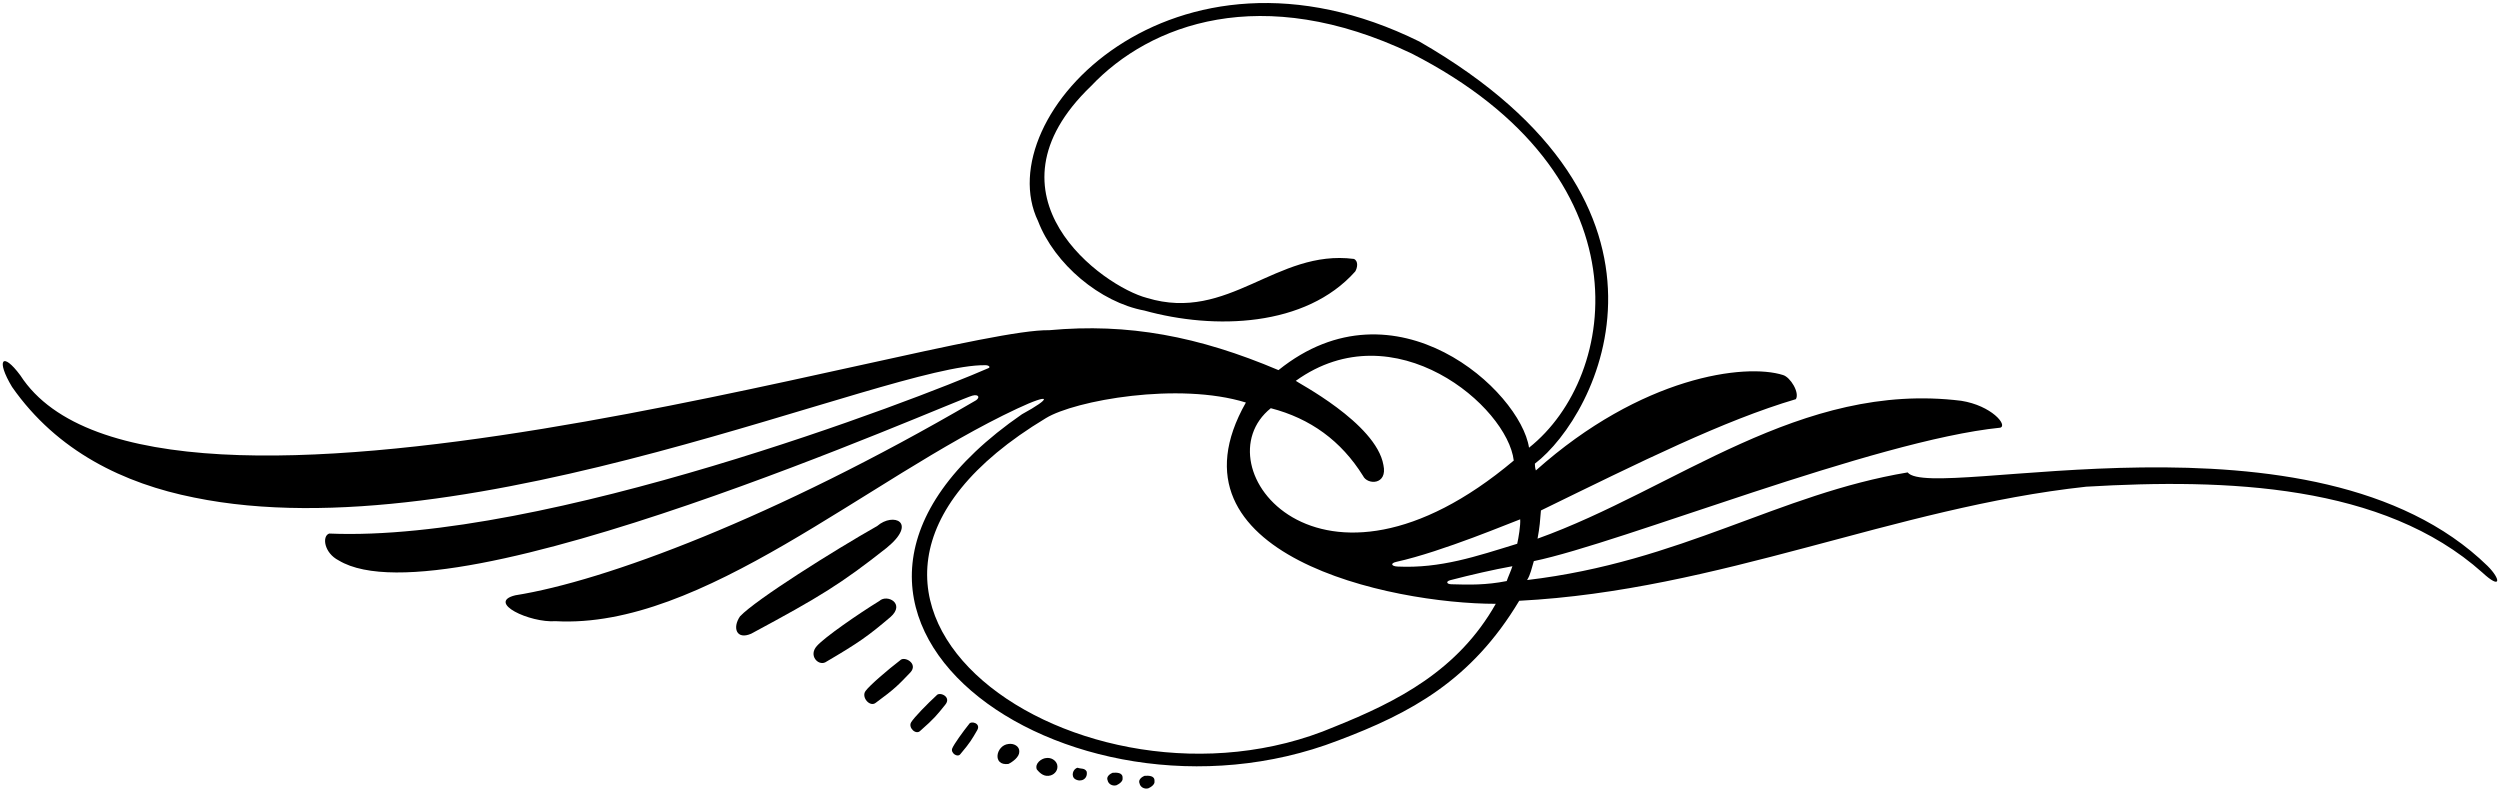 <?xml version="1.0" encoding="UTF-8"?>
<svg xmlns="http://www.w3.org/2000/svg" xmlns:xlink="http://www.w3.org/1999/xlink" width="461pt" height="146pt" viewBox="0 0 461 146" version="1.1">
<g id="surface1">
<path style=" stroke:none;fill-rule:nonzero;fill:rgb(0%,0%,0%);fill-opacity:1;" d="M 458.711 104.367 C 426.91 73.324 356.18 92.707 351.77 87.113 C 327.852 91.113 310.164 103.582 281.594 106.961 C 282.203 105.992 282.449 104.785 282.84 103.469 C 299.082 100.109 345.602 81.215 368.859 78.863 C 370.25 78.406 367.23 74.793 361.66 73.906 C 331.98 70.227 308.965 90.207 283.523 99.328 C 283.938 97.129 283.996 95.977 284.148 94.129 C 302.719 85.066 317.84 77.543 331.16 73.605 C 331.883 72.406 330.152 69.555 328.789 69.156 C 321.812 66.945 302.707 69.371 283.215 86.75 C 283.066 86.293 283.023 85.828 283.031 85.5 C 294.754 76.539 314.43 37.953 261.742 7.664 C 216.352 -14.785 182.074 21.406 191.422 40.785 C 194.461 48.703 202.859 55.746 211.02 57.266 C 223.98 60.863 240.781 60.305 249.898 50.066 C 250.301 49.426 250.539 48.145 249.66 47.746 C 235.34 45.906 226.562 59.504 211.52 54.945 C 203.359 52.824 180.133 36.098 201.184 15.875 C 212.023 4.418 232.645 -3.32 260.301 9.863 C 303.992 32.176 298.613 69.344 281.953 82.555 C 280.367 72.09 257.281 50.918 235.75 68.25 C 221 62 208.012 59.551 193.488 60.887 C 173.129 60.52 28.129 106.941 3.75 69.219 C 0.414 64.715 -0.77 66.379 2.219 71.344 C 10.539 83.266 22.91 89.184 35.789 91.746 C 86.66 102.195 163.77 67.086 181.66 67.344 C 182.34 67.316 182.746 67.727 182.219 67.906 C 168.98 73.695 100.379 100.066 60.699 98.387 C 59.34 98.863 59.75 101.965 62.461 103.344 C 82.461 115.465 175.383 74.031 179.316 72.953 C 180.578 72.609 180.816 73.465 179.633 74.016 C 142.734 95.547 111.5 107.164 95.02 109.773 C 89.641 111.086 97.672 114.887 102.461 114.547 C 129.523 116.031 159.785 88.363 187.547 75.359 C 193.934 72.367 194.039 73.344 188.445 76.391 C 135.656 112.879 196.82 155.785 246.738 136.551 C 260.098 131.52 271.336 125.504 280.141 110.785 C 317.102 108.863 349.262 93.586 384.699 89.746 C 410.637 88.223 439.48 89.258 457.742 105.574 C 461.27 108.844 461.184 106.824 458.711 104.367 Z M 234.336 75.273 C 241.625 77.16 247.312 81.285 251.34 87.746 C 252.141 89.465 255.906 89.453 255.102 85.746 C 253.75 78 238.941 70.387 238.941 70.227 C 257.141 57.145 277.977 74.977 279.137 84.926 C 243.254 115.105 221.141 85.863 234.336 75.273 Z M 246.062 134.023 C 199.773 153.727 137.207 110.621 192.859 77.105 C 198.211 73.836 217.34 70.387 229.742 74.227 C 213.754 102.391 256.461 111.344 275.82 111.344 C 268.871 123.645 257.703 129.352 246.062 134.023 Z M 277.836 107.148 C 274.008 107.902 270.91 107.84 267.629 107.738 C 266.727 107.715 266.582 107.203 267.449 106.98 C 271.348 105.969 275.285 105.066 278.887 104.41 C 278.645 105.211 278.074 106.43 277.836 107.148 Z M 279.773 100.27 C 272.23 102.59 265.641 104.848 257.711 104.473 C 256.574 104.422 256.305 103.863 257.512 103.598 C 265.965 101.734 279.066 96.184 280.324 95.762 C 280.406 96.883 280.012 99.23 279.773 100.27 "/>
<path style=" stroke:none;fill-rule:nonzero;fill:rgb(0%,0%,0%);fill-opacity:1;" d="M 161.762 96.992 C 153.766 101.52 139.363 110.574 136.461 113.652 C 135.004 115.777 135.812 118.039 138.52 116.855 C 151.238 110.02 155.086 107.66 163.5 101.023 C 169.305 96.273 164.711 94.43 161.762 96.992 "/>
<path style=" stroke:none;fill-rule:nonzero;fill:rgb(0%,0%,0%);fill-opacity:1;" d="M 185.957 137.191 C 183.637 137.43 182.918 141.273 185.957 140.871 C 186.758 140.473 187.957 139.594 187.957 138.633 C 188.035 137.594 186.918 137.031 185.957 137.191 "/>
<path style=" stroke:none;fill-rule:nonzero;fill:rgb(0%,0%,0%);fill-opacity:1;" d="M 192.859 139.789 C 192.059 139.867 190.781 140.75 191.18 141.867 C 191.82 142.668 192.621 143.309 193.738 142.988 C 194.539 142.75 195.18 141.949 194.941 140.988 C 194.699 140.188 193.82 139.629 192.859 139.789 "/>
<path style=" stroke:none;fill-rule:nonzero;fill:rgb(0%,0%,0%);fill-opacity:1;" d="M 198.719 141.57 C 197.824 141.762 197.438 143.168 198.27 143.68 C 199.359 144.32 200.641 143.617 200.383 142.273 C 200 141.57 199.297 141.824 198.719 141.57 "/>
<path style=" stroke:none;fill-rule:nonzero;fill:rgb(0%,0%,0%);fill-opacity:1;" d="M 205.145 142.504 C 204.699 142.695 203.93 143.207 204.25 143.91 C 204.379 144.551 205.082 145 205.852 144.809 C 206.297 144.613 207.129 144.102 207.004 143.465 C 207.066 142.438 205.914 142.438 205.145 142.504 "/>
<path style=" stroke:none;fill-rule:nonzero;fill:rgb(0%,0%,0%);fill-opacity:1;" d="M 162.152 110.82 C 158.238 113.227 152.039 117.516 150.645 119.105 C 149.039 120.859 150.844 122.777 152.172 122.137 C 158.406 118.488 160.117 117.25 164.203 113.781 C 167.016 111.301 163.578 109.488 162.152 110.82 "/>
<path style=" stroke:none;fill-rule:nonzero;fill:rgb(0%,0%,0%);fill-opacity:1;" d="M 165.969 121.777 C 163.777 123.453 160.34 126.391 159.605 127.422 C 158.754 128.57 160.445 130.52 161.535 129.559 C 165.031 127 165.645 126.32 167.871 124 C 169.398 122.348 166.738 120.895 165.969 121.777 "/>
<path style=" stroke:none;fill-rule:nonzero;fill:rgb(0%,0%,0%);fill-opacity:1;" d="M 172.684 128.242 C 171.059 129.734 168.527 132.316 168.016 133.191 C 167.414 134.164 168.902 135.602 169.703 134.758 C 172.309 132.469 172.746 131.887 174.359 129.879 C 175.461 128.457 173.234 127.484 172.684 128.242 "/>
<path style=" stroke:none;fill-rule:nonzero;fill:rgb(0%,0%,0%);fill-opacity:1;" d="M 178.691 133.523 C 177.586 134.898 175.895 137.246 175.594 138 C 175.238 138.844 176.59 139.797 177.117 139.031 C 178.902 136.91 179.184 136.395 180.215 134.617 C 180.91 133.355 179.035 132.855 178.691 133.523 "/>
<path style=" stroke:none;fill-rule:nonzero;fill:rgb(0%,0%,0%);fill-opacity:1;" d="M 211.031 143.066 C 210.586 143.258 209.816 143.77 210.137 144.477 C 210.266 145.113 210.969 145.562 211.734 145.371 C 212.184 145.18 213.016 144.668 212.887 144.027 C 212.953 143.004 211.801 143.004 211.031 143.066 "/>
</g>
</svg>

